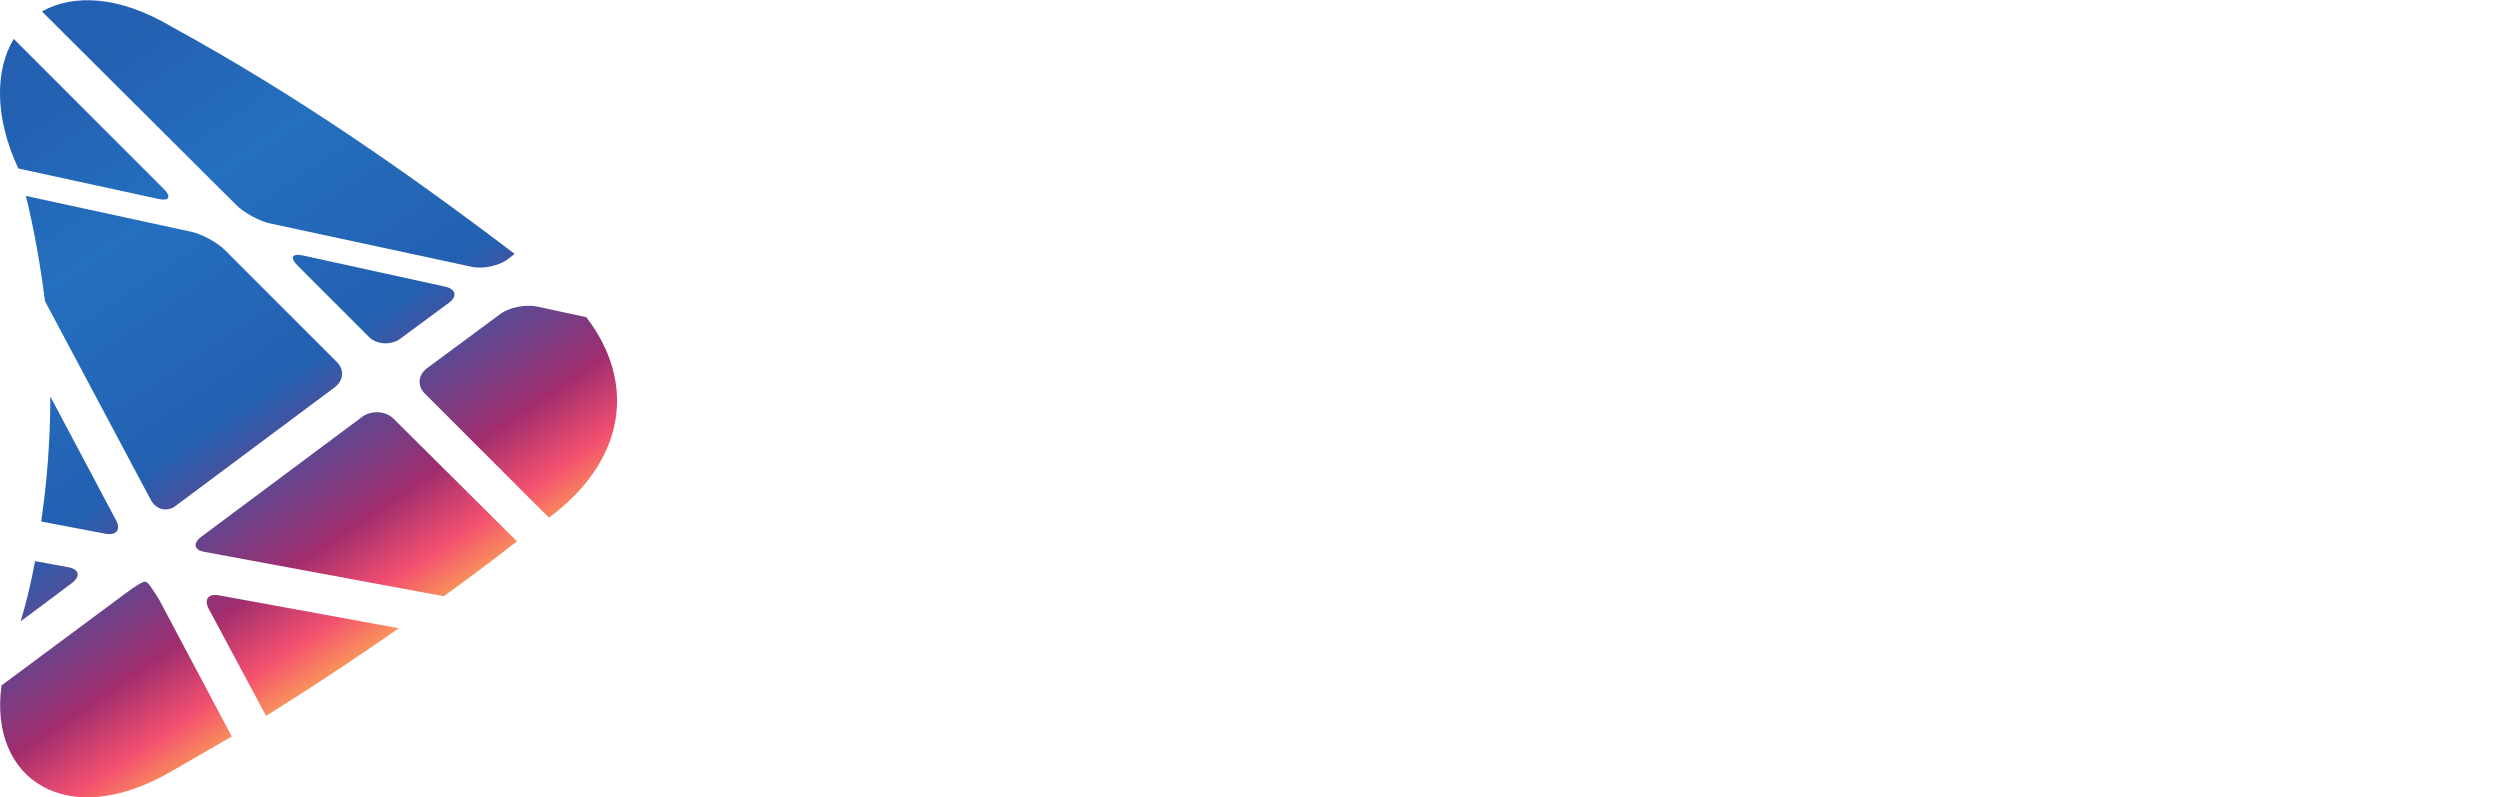 <?xml version="1.0" encoding="utf-8"?>
<!-- Generator: Adobe Illustrator 22.1.0, SVG Export Plug-In . SVG Version: 6.00 Build 0)  -->
<svg version="1.1" id="Layer_1" xmlns="http://www.w3.org/2000/svg" xmlns:xlink="http://www.w3.org/1999/xlink" x="0px" y="0px"
	 viewBox="0 0 327.9 104.6" style="enable-background:new 0 0 327.9 104.6;" xml:space="preserve">
<style type="text/css">
	.st0{fill:url(#SVGID_1_);}
	.st1{fill:url(#SVGID_2_);}
	.st2{fill:url(#SVGID_3_);}
	.st3{fill:url(#SVGID_4_);}
	.st4{fill:url(#SVGID_5_);}
	.st5{fill:url(#SVGID_6_);}
	.st6{fill:url(#SVGID_7_);}
	.st7{fill:url(#SVGID_8_);}
	.st8{fill:url(#SVGID_9_);}
	.st9{fill:url(#SVGID_10_);}
	.st10{fill:#0F0F0F;}
</style>
<title>logo-black</title>
<g>
	<linearGradient id="SVGID_1_" gradientUnits="userSpaceOnUse" x1="-3.744" y1="18.065" x2="45.304" y2="90.782">
		<stop  offset="0" style="stop-color:#2360B1"/>
		<stop  offset="0.25" style="stop-color:#256FBF"/>
		<stop  offset="0.559" style="stop-color:#2360B1"/>
		<stop  offset="0.8" style="stop-color:#A02D6E"/>
		<stop  offset="0.9" style="stop-color:#F3506F"/>
		<stop  offset="1" style="stop-color:#FCB450"/>
	</linearGradient>
	<path class="st0" d="M27.4,79.9l7.5,14c5.9-3.7,11.7-7.5,17.4-11.5l-23.5-4.3C27.3,77.8,26.7,78.6,27.4,79.9z"/>
	<linearGradient id="SVGID_2_" gradientUnits="userSpaceOnUse" x1="-26.289" y1="33.272" x2="22.759" y2="105.988">
		<stop  offset="0" style="stop-color:#2360B1"/>
		<stop  offset="0.25" style="stop-color:#256FBF"/>
		<stop  offset="0.559" style="stop-color:#2360B1"/>
		<stop  offset="0.8" style="stop-color:#A02D6E"/>
		<stop  offset="0.9" style="stop-color:#F3506F"/>
		<stop  offset="1" style="stop-color:#FCB450"/>
	</linearGradient>
	<path class="st1" d="M19.1,76.3c-0.3-0.1-1.4,0.6-2.6,1.5L0.2,89.9c-1.7,12.3,8.6,19.3,22.4,11.2c2.6-1.5,5.2-3,7.8-4.5l-9.5-17.9
		C20.1,77.4,19.4,76.3,19.1,76.3z"/>
	<linearGradient id="SVGID_3_" gradientUnits="userSpaceOnUse" x1="31.156" y1="-5.475" x2="80.204" y2="67.242">
		<stop  offset="0" style="stop-color:#2360B1"/>
		<stop  offset="0.25" style="stop-color:#256FBF"/>
		<stop  offset="0.559" style="stop-color:#2360B1"/>
		<stop  offset="0.8" style="stop-color:#A02D6E"/>
		<stop  offset="0.9" style="stop-color:#F3506F"/>
		<stop  offset="1" style="stop-color:#FCB450"/>
	</linearGradient>
	<path class="st2" d="M65.6,41.2l-9.6,7.1c-1.2,0.9-1.3,2.4-0.2,3.4L72,67.9c10.1-7.5,11.5-17.7,4.9-26.3l-6.5-1.4
		C68.9,39.9,66.8,40.3,65.6,41.2z"/>
	<linearGradient id="SVGID_4_" gradientUnits="userSpaceOnUse" x1="6.218" y1="11.346" x2="55.266" y2="84.062">
		<stop  offset="0" style="stop-color:#2360B1"/>
		<stop  offset="0.25" style="stop-color:#256FBF"/>
		<stop  offset="0.559" style="stop-color:#2360B1"/>
		<stop  offset="0.8" style="stop-color:#A02D6E"/>
		<stop  offset="0.9" style="stop-color:#F3506F"/>
		<stop  offset="1" style="stop-color:#FCB450"/>
	</linearGradient>
	<path class="st3" d="M51.6,54.9c-1-1-2.8-1.1-4-0.3L26.4,70.4c-1.2,0.9-0.9,1.8,0.5,2l31.3,5.8c3.2-2.3,6.4-4.7,9.6-7.2L51.6,54.9z
		"/>
	<linearGradient id="SVGID_5_" gradientUnits="userSpaceOnUse" x1="24.063" y1="-0.691" x2="73.111" y2="72.026">
		<stop  offset="0" style="stop-color:#2360B1"/>
		<stop  offset="0.25" style="stop-color:#256FBF"/>
		<stop  offset="0.559" style="stop-color:#2360B1"/>
		<stop  offset="0.8" style="stop-color:#A02D6E"/>
		<stop  offset="0.9" style="stop-color:#F3506F"/>
		<stop  offset="1" style="stop-color:#FCB450"/>
	</linearGradient>
	<path class="st4" d="M58.4,37.6l-18.7-4.1c-1.4-0.3-1.7,0.3-0.7,1.3l9.4,9.4c1,1,2.8,1.1,4,0.3l6.5-4.8
		C60,38.9,59.8,37.9,58.4,37.6z"/>
	<linearGradient id="SVGID_6_" gradientUnits="userSpaceOnUse" x1="4.578" y1="12.452" x2="53.626" y2="85.168">
		<stop  offset="0" style="stop-color:#2360B1"/>
		<stop  offset="0.25" style="stop-color:#256FBF"/>
		<stop  offset="0.559" style="stop-color:#2360B1"/>
		<stop  offset="0.8" style="stop-color:#A02D6E"/>
		<stop  offset="0.9" style="stop-color:#F3506F"/>
		<stop  offset="1" style="stop-color:#FCB450"/>
	</linearGradient>
	<path class="st5" d="M21.5,24.8L1.8,5.1c-2.4,4-2.6,10.1,0.6,17l18.4,4C22.2,26.4,22.5,25.8,21.5,24.8z"/>
	<linearGradient id="SVGID_7_" gradientUnits="userSpaceOnUse" x1="-16.565" y1="26.713" x2="32.483" y2="99.43">
		<stop  offset="0" style="stop-color:#2360B1"/>
		<stop  offset="0.25" style="stop-color:#256FBF"/>
		<stop  offset="0.559" style="stop-color:#2360B1"/>
		<stop  offset="0.8" style="stop-color:#A02D6E"/>
		<stop  offset="0.9" style="stop-color:#F3506F"/>
		<stop  offset="1" style="stop-color:#FCB450"/>
	</linearGradient>
	<path class="st6" d="M15.2,68.2L6.6,52c0,5.5-0.4,11-1.2,16.4l8.4,1.6C15.3,70.3,15.9,69.4,15.2,68.2z"/>
	<linearGradient id="SVGID_8_" gradientUnits="userSpaceOnUse" x1="24.221" y1="-0.797" x2="73.268" y2="71.919">
		<stop  offset="0" style="stop-color:#2360B1"/>
		<stop  offset="0.25" style="stop-color:#256FBF"/>
		<stop  offset="0.559" style="stop-color:#2360B1"/>
		<stop  offset="0.8" style="stop-color:#A02D6E"/>
		<stop  offset="0.9" style="stop-color:#F3506F"/>
		<stop  offset="1" style="stop-color:#FCB450"/>
	</linearGradient>
	<path class="st7" d="M35.4,29.3L61.9,35c1.4,0.3,3.5-0.1,4.7-1l0.9-0.7C53,22.3,38.6,12.3,22.5,3.5c-6.9-4.1-12.9-4.3-17-2L31,26.9
		C32,27.9,34,29,35.4,29.3z"/>
	<linearGradient id="SVGID_9_" gradientUnits="userSpaceOnUse" x1="-24.666" y1="32.177" x2="24.382" y2="104.894">
		<stop  offset="0" style="stop-color:#2360B1"/>
		<stop  offset="0.25" style="stop-color:#256FBF"/>
		<stop  offset="0.559" style="stop-color:#2360B1"/>
		<stop  offset="0.8" style="stop-color:#A02D6E"/>
		<stop  offset="0.9" style="stop-color:#F3506F"/>
		<stop  offset="1" style="stop-color:#FCB450"/>
	</linearGradient>
	<path class="st8" d="M9,74.4l-4.4-0.8c-0.5,2.7-1.1,5.3-1.9,7.9l6.7-5C10.6,75.6,10.4,74.7,9,74.4z"/>
	<linearGradient id="SVGID_10_" gradientUnits="userSpaceOnUse" x1="2.979" y1="13.53" x2="52.027" y2="86.247">
		<stop  offset="0" style="stop-color:#2360B1"/>
		<stop  offset="0.25" style="stop-color:#256FBF"/>
		<stop  offset="0.559" style="stop-color:#2360B1"/>
		<stop  offset="0.8" style="stop-color:#A02D6E"/>
		<stop  offset="0.9" style="stop-color:#F3506F"/>
		<stop  offset="1" style="stop-color:#FCB450"/>
	</linearGradient>
	<path class="st9" d="M19.8,65.6c0.7,1.3,2.2,1.6,3.3,0.7l20.8-15.5c1.2-0.9,1.3-2.4,0.2-3.4L29.5,32.8c-1-1-3-2.1-4.4-2.4L3.4,25.7
		c1.1,4.5,1.9,9.1,2.5,13.8L19.8,65.6z"/>
</g>
<g>
	<!-- <path class="st10" d="M166.1,51.5c0,14.4-10.7,24.5-26.2,24.5h-20.4V27h20.8C155.5,27,166.1,37,166.1,51.5z M154.8,51.5
		c0-9-6.3-15.3-14.7-15.3h-9.5v30.4h10C148.8,66.7,154.8,60.5,154.8,51.5z"/>
	<path class="st10" d="M223.4,51.5c0,14.1-11.3,25-26.3,25s-26.3-10.8-26.3-25c0-14.3,11.3-24.9,26.3-24.9S223.4,37.3,223.4,51.5z
		 M182.1,51.5c0,8.6,6.9,15.3,15.1,15.3c8.2,0,14.8-6.7,14.8-15.3c0-8.6-6.7-15.2-14.8-15.2C188.9,36.3,182.1,42.9,182.1,51.5z"/>
	<path class="st10" d="M260.8,76L253,62h-1h-10.2v14h-11.1V27h21.3c12.8,0,20.1,6.2,20.1,17c0,7.6-3.2,13-9.2,15.8L273.3,76H260.8z
		 M241.7,52.7h10.2c6.1,0,9.6-2.8,9.6-8.4c0-5.5-3.5-8.2-9.6-8.2h-10.2V52.7z"/>
	<path class="st10" d="M318.6,27v9.2h-26.3v10.6H316v9.2h-23.6v10.9h27V76h-38.1V27H318.6z"/> -->
</g>
</svg>

